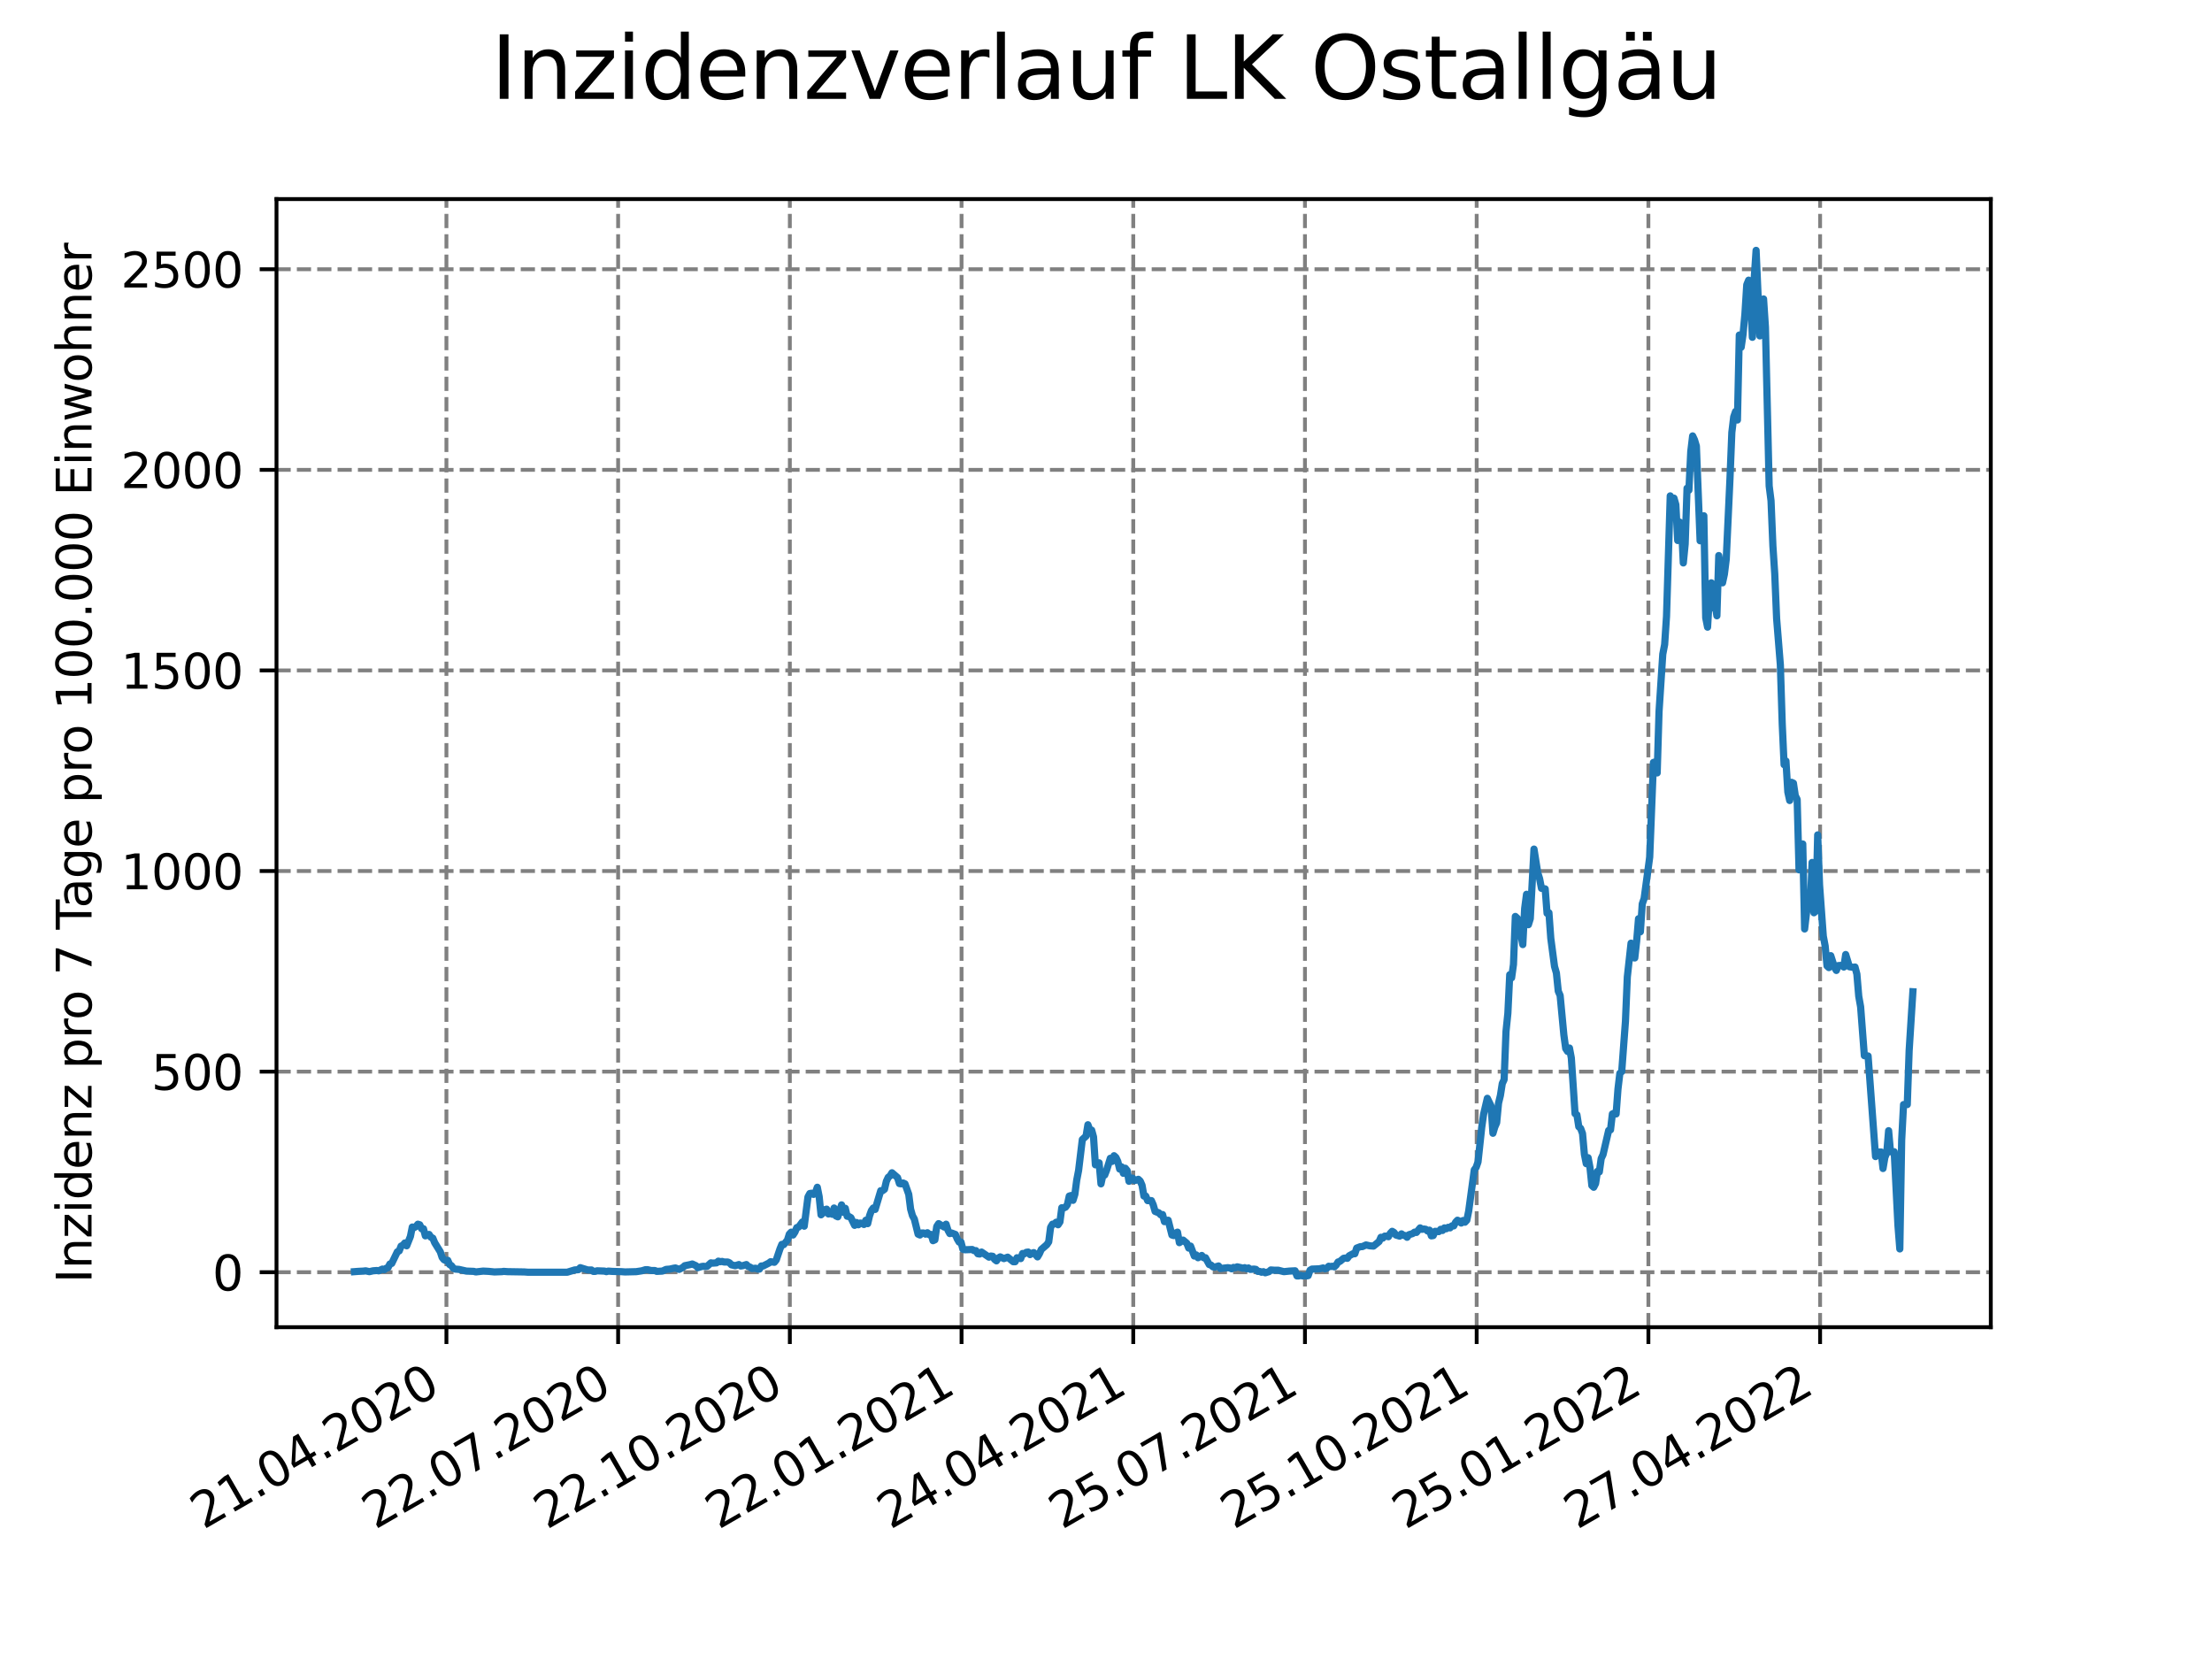 <?xml version="1.0" encoding="utf-8" standalone="no"?>
<!DOCTYPE svg PUBLIC "-//W3C//DTD SVG 1.1//EN"
  "http://www.w3.org/Graphics/SVG/1.1/DTD/svg11.dtd">
<svg xmlns:xlink="http://www.w3.org/1999/xlink" width="460.8pt" height="345.6pt" viewBox="0 0 460.8 345.6" xmlns="http://www.w3.org/2000/svg" version="1.1">
 <defs>
  <style type="text/css">*{stroke-linejoin: round; stroke-linecap: butt}</style>
 </defs>
 <g id="figure_1">
  <g id="patch_1">
   <path d="M 0 345.6 
L 460.8 345.6 
L 460.8 0 
L 0 0 
z
" style="fill: #ffffff"/>
  </g>
  <g id="axes_1">
   <g id="patch_2">
    <path d="M 57.6 276.48 
L 414.72 276.48 
L 414.72 41.472 
L 57.6 41.472 
z
" style="fill: #ffffff"/>
   </g>
   <g id="matplotlib.axis_1">
    <g id="xtick_1">
     <g id="line2d_1">
      <path d="M 92.998 276.48 
L 92.998 41.472 
" clip-path="url(#p1e4c46d035)" style="fill: none; stroke-dasharray: 2.96,1.28; stroke-dashoffset: 0; stroke: #808080; stroke-width: 0.8"/>
     </g>
     <g id="line2d_2">
      <defs>
       <path id="m9dc6161dfb" d="M 0 0 
L 0 3.5 
" style="stroke: #000000; stroke-width: 0.8"/>
      </defs>
      <g>
       <use xlink:href="#m9dc6161dfb" x="92.998" y="276.48" style="stroke: #000000; stroke-width: 0.8"/>
      </g>
     </g>
     <g id="text_1">
      <!-- 21.04.2020 -->
      <g transform="translate(42.373 318.689)rotate(-30)scale(0.1 -0.1)">
       <defs>
        <path id="DejaVuSans-32" d="M 1228 531 
L 3431 531 
L 3431 0 
L 469 0 
L 469 531 
Q 828 903 1448 1529 
Q 2069 2156 2228 2338 
Q 2531 2678 2651 2914 
Q 2772 3150 2772 3378 
Q 2772 3750 2511 3984 
Q 2250 4219 1831 4219 
Q 1534 4219 1204 4116 
Q 875 4013 500 3803 
L 500 4441 
Q 881 4594 1212 4672 
Q 1544 4750 1819 4750 
Q 2544 4750 2975 4387 
Q 3406 4025 3406 3419 
Q 3406 3131 3298 2873 
Q 3191 2616 2906 2266 
Q 2828 2175 2409 1742 
Q 1991 1309 1228 531 
z
" transform="scale(0.016)"/>
        <path id="DejaVuSans-31" d="M 794 531 
L 1825 531 
L 1825 4091 
L 703 3866 
L 703 4441 
L 1819 4666 
L 2450 4666 
L 2450 531 
L 3481 531 
L 3481 0 
L 794 0 
L 794 531 
z
" transform="scale(0.016)"/>
        <path id="DejaVuSans-2e" d="M 684 794 
L 1344 794 
L 1344 0 
L 684 0 
L 684 794 
z
" transform="scale(0.016)"/>
        <path id="DejaVuSans-30" d="M 2034 4250 
Q 1547 4250 1301 3770 
Q 1056 3291 1056 2328 
Q 1056 1369 1301 889 
Q 1547 409 2034 409 
Q 2525 409 2770 889 
Q 3016 1369 3016 2328 
Q 3016 3291 2770 3770 
Q 2525 4250 2034 4250 
z
M 2034 4750 
Q 2819 4750 3233 4129 
Q 3647 3509 3647 2328 
Q 3647 1150 3233 529 
Q 2819 -91 2034 -91 
Q 1250 -91 836 529 
Q 422 1150 422 2328 
Q 422 3509 836 4129 
Q 1250 4750 2034 4750 
z
" transform="scale(0.016)"/>
        <path id="DejaVuSans-34" d="M 2419 4116 
L 825 1625 
L 2419 1625 
L 2419 4116 
z
M 2253 4666 
L 3047 4666 
L 3047 1625 
L 3713 1625 
L 3713 1100 
L 3047 1100 
L 3047 0 
L 2419 0 
L 2419 1100 
L 313 1100 
L 313 1709 
L 2253 4666 
z
" transform="scale(0.016)"/>
       </defs>
       <use xlink:href="#DejaVuSans-32"/>
       <use xlink:href="#DejaVuSans-31" x="63.623"/>
       <use xlink:href="#DejaVuSans-2e" x="127.246"/>
       <use xlink:href="#DejaVuSans-30" x="159.033"/>
       <use xlink:href="#DejaVuSans-34" x="222.656"/>
       <use xlink:href="#DejaVuSans-2e" x="286.279"/>
       <use xlink:href="#DejaVuSans-32" x="318.066"/>
       <use xlink:href="#DejaVuSans-30" x="381.689"/>
       <use xlink:href="#DejaVuSans-32" x="445.312"/>
       <use xlink:href="#DejaVuSans-30" x="508.936"/>
      </g>
     </g>
    </g>
    <g id="xtick_2">
     <g id="line2d_3">
      <path d="M 128.768 276.48 
L 128.768 41.472 
" clip-path="url(#p1e4c46d035)" style="fill: none; stroke-dasharray: 2.96,1.28; stroke-dashoffset: 0; stroke: #808080; stroke-width: 0.8"/>
     </g>
     <g id="line2d_4">
      <g>
       <use xlink:href="#m9dc6161dfb" x="128.768" y="276.48" style="stroke: #000000; stroke-width: 0.8"/>
      </g>
     </g>
     <g id="text_2">
      <!-- 22.07.2020 -->
      <g transform="translate(78.143 318.689)rotate(-30)scale(0.1 -0.1)">
       <defs>
        <path id="DejaVuSans-37" d="M 525 4666 
L 3525 4666 
L 3525 4397 
L 1831 0 
L 1172 0 
L 2766 4134 
L 525 4134 
L 525 4666 
z
" transform="scale(0.016)"/>
       </defs>
       <use xlink:href="#DejaVuSans-32"/>
       <use xlink:href="#DejaVuSans-32" x="63.623"/>
       <use xlink:href="#DejaVuSans-2e" x="127.246"/>
       <use xlink:href="#DejaVuSans-30" x="159.033"/>
       <use xlink:href="#DejaVuSans-37" x="222.656"/>
       <use xlink:href="#DejaVuSans-2e" x="286.279"/>
       <use xlink:href="#DejaVuSans-32" x="318.066"/>
       <use xlink:href="#DejaVuSans-30" x="381.689"/>
       <use xlink:href="#DejaVuSans-32" x="445.312"/>
       <use xlink:href="#DejaVuSans-30" x="508.936"/>
      </g>
     </g>
    </g>
    <g id="xtick_3">
     <g id="line2d_5">
      <path d="M 164.538 276.48 
L 164.538 41.472 
" clip-path="url(#p1e4c46d035)" style="fill: none; stroke-dasharray: 2.96,1.28; stroke-dashoffset: 0; stroke: #808080; stroke-width: 0.8"/>
     </g>
     <g id="line2d_6">
      <g>
       <use xlink:href="#m9dc6161dfb" x="164.538" y="276.48" style="stroke: #000000; stroke-width: 0.8"/>
      </g>
     </g>
     <g id="text_3">
      <!-- 22.10.2020 -->
      <g transform="translate(113.913 318.689)rotate(-30)scale(0.1 -0.1)">
       <use xlink:href="#DejaVuSans-32"/>
       <use xlink:href="#DejaVuSans-32" x="63.623"/>
       <use xlink:href="#DejaVuSans-2e" x="127.246"/>
       <use xlink:href="#DejaVuSans-31" x="159.033"/>
       <use xlink:href="#DejaVuSans-30" x="222.656"/>
       <use xlink:href="#DejaVuSans-2e" x="286.279"/>
       <use xlink:href="#DejaVuSans-32" x="318.066"/>
       <use xlink:href="#DejaVuSans-30" x="381.689"/>
       <use xlink:href="#DejaVuSans-32" x="445.312"/>
       <use xlink:href="#DejaVuSans-30" x="508.936"/>
      </g>
     </g>
    </g>
    <g id="xtick_4">
     <g id="line2d_7">
      <path d="M 200.309 276.48 
L 200.309 41.472 
" clip-path="url(#p1e4c46d035)" style="fill: none; stroke-dasharray: 2.96,1.28; stroke-dashoffset: 0; stroke: #808080; stroke-width: 0.8"/>
     </g>
     <g id="line2d_8">
      <g>
       <use xlink:href="#m9dc6161dfb" x="200.309" y="276.48" style="stroke: #000000; stroke-width: 0.8"/>
      </g>
     </g>
     <g id="text_4">
      <!-- 22.01.2021 -->
      <g transform="translate(149.683 318.689)rotate(-30)scale(0.1 -0.1)">
       <use xlink:href="#DejaVuSans-32"/>
       <use xlink:href="#DejaVuSans-32" x="63.623"/>
       <use xlink:href="#DejaVuSans-2e" x="127.246"/>
       <use xlink:href="#DejaVuSans-30" x="159.033"/>
       <use xlink:href="#DejaVuSans-31" x="222.656"/>
       <use xlink:href="#DejaVuSans-2e" x="286.279"/>
       <use xlink:href="#DejaVuSans-32" x="318.066"/>
       <use xlink:href="#DejaVuSans-30" x="381.689"/>
       <use xlink:href="#DejaVuSans-32" x="445.312"/>
       <use xlink:href="#DejaVuSans-31" x="508.936"/>
      </g>
     </g>
    </g>
    <g id="xtick_5">
     <g id="line2d_9">
      <path d="M 236.079 276.48 
L 236.079 41.472 
" clip-path="url(#p1e4c46d035)" style="fill: none; stroke-dasharray: 2.96,1.28; stroke-dashoffset: 0; stroke: #808080; stroke-width: 0.8"/>
     </g>
     <g id="line2d_10">
      <g>
       <use xlink:href="#m9dc6161dfb" x="236.079" y="276.48" style="stroke: #000000; stroke-width: 0.8"/>
      </g>
     </g>
     <g id="text_5">
      <!-- 24.04.2021 -->
      <g transform="translate(185.454 318.689)rotate(-30)scale(0.1 -0.1)">
       <use xlink:href="#DejaVuSans-32"/>
       <use xlink:href="#DejaVuSans-34" x="63.623"/>
       <use xlink:href="#DejaVuSans-2e" x="127.246"/>
       <use xlink:href="#DejaVuSans-30" x="159.033"/>
       <use xlink:href="#DejaVuSans-34" x="222.656"/>
       <use xlink:href="#DejaVuSans-2e" x="286.279"/>
       <use xlink:href="#DejaVuSans-32" x="318.066"/>
       <use xlink:href="#DejaVuSans-30" x="381.689"/>
       <use xlink:href="#DejaVuSans-32" x="445.312"/>
       <use xlink:href="#DejaVuSans-31" x="508.936"/>
      </g>
     </g>
    </g>
    <g id="xtick_6">
     <g id="line2d_11">
      <path d="M 271.849 276.48 
L 271.849 41.472 
" clip-path="url(#p1e4c46d035)" style="fill: none; stroke-dasharray: 2.96,1.28; stroke-dashoffset: 0; stroke: #808080; stroke-width: 0.8"/>
     </g>
     <g id="line2d_12">
      <g>
       <use xlink:href="#m9dc6161dfb" x="271.849" y="276.48" style="stroke: #000000; stroke-width: 0.8"/>
      </g>
     </g>
     <g id="text_6">
      <!-- 25.07.2021 -->
      <g transform="translate(221.224 318.689)rotate(-30)scale(0.1 -0.1)">
       <defs>
        <path id="DejaVuSans-35" d="M 691 4666 
L 3169 4666 
L 3169 4134 
L 1269 4134 
L 1269 2991 
Q 1406 3038 1543 3061 
Q 1681 3084 1819 3084 
Q 2600 3084 3056 2656 
Q 3513 2228 3513 1497 
Q 3513 744 3044 326 
Q 2575 -91 1722 -91 
Q 1428 -91 1123 -41 
Q 819 9 494 109 
L 494 744 
Q 775 591 1075 516 
Q 1375 441 1709 441 
Q 2250 441 2565 725 
Q 2881 1009 2881 1497 
Q 2881 1984 2565 2268 
Q 2250 2553 1709 2553 
Q 1456 2553 1204 2497 
Q 953 2441 691 2322 
L 691 4666 
z
" transform="scale(0.016)"/>
       </defs>
       <use xlink:href="#DejaVuSans-32"/>
       <use xlink:href="#DejaVuSans-35" x="63.623"/>
       <use xlink:href="#DejaVuSans-2e" x="127.246"/>
       <use xlink:href="#DejaVuSans-30" x="159.033"/>
       <use xlink:href="#DejaVuSans-37" x="222.656"/>
       <use xlink:href="#DejaVuSans-2e" x="286.279"/>
       <use xlink:href="#DejaVuSans-32" x="318.066"/>
       <use xlink:href="#DejaVuSans-30" x="381.689"/>
       <use xlink:href="#DejaVuSans-32" x="445.312"/>
       <use xlink:href="#DejaVuSans-31" x="508.936"/>
      </g>
     </g>
    </g>
    <g id="xtick_7">
     <g id="line2d_13">
      <path d="M 307.62 276.48 
L 307.62 41.472 
" clip-path="url(#p1e4c46d035)" style="fill: none; stroke-dasharray: 2.96,1.28; stroke-dashoffset: 0; stroke: #808080; stroke-width: 0.8"/>
     </g>
     <g id="line2d_14">
      <g>
       <use xlink:href="#m9dc6161dfb" x="307.62" y="276.48" style="stroke: #000000; stroke-width: 0.8"/>
      </g>
     </g>
     <g id="text_7">
      <!-- 25.10.2021 -->
      <g transform="translate(256.994 318.689)rotate(-30)scale(0.1 -0.1)">
       <use xlink:href="#DejaVuSans-32"/>
       <use xlink:href="#DejaVuSans-35" x="63.623"/>
       <use xlink:href="#DejaVuSans-2e" x="127.246"/>
       <use xlink:href="#DejaVuSans-31" x="159.033"/>
       <use xlink:href="#DejaVuSans-30" x="222.656"/>
       <use xlink:href="#DejaVuSans-2e" x="286.279"/>
       <use xlink:href="#DejaVuSans-32" x="318.066"/>
       <use xlink:href="#DejaVuSans-30" x="381.689"/>
       <use xlink:href="#DejaVuSans-32" x="445.312"/>
       <use xlink:href="#DejaVuSans-31" x="508.936"/>
      </g>
     </g>
    </g>
    <g id="xtick_8">
     <g id="line2d_15">
      <path d="M 343.39 276.48 
L 343.39 41.472 
" clip-path="url(#p1e4c46d035)" style="fill: none; stroke-dasharray: 2.96,1.28; stroke-dashoffset: 0; stroke: #808080; stroke-width: 0.8"/>
     </g>
     <g id="line2d_16">
      <g>
       <use xlink:href="#m9dc6161dfb" x="343.39" y="276.48" style="stroke: #000000; stroke-width: 0.8"/>
      </g>
     </g>
     <g id="text_8">
      <!-- 25.01.2022 -->
      <g transform="translate(292.765 318.689)rotate(-30)scale(0.1 -0.1)">
       <use xlink:href="#DejaVuSans-32"/>
       <use xlink:href="#DejaVuSans-35" x="63.623"/>
       <use xlink:href="#DejaVuSans-2e" x="127.246"/>
       <use xlink:href="#DejaVuSans-30" x="159.033"/>
       <use xlink:href="#DejaVuSans-31" x="222.656"/>
       <use xlink:href="#DejaVuSans-2e" x="286.279"/>
       <use xlink:href="#DejaVuSans-32" x="318.066"/>
       <use xlink:href="#DejaVuSans-30" x="381.689"/>
       <use xlink:href="#DejaVuSans-32" x="445.312"/>
       <use xlink:href="#DejaVuSans-32" x="508.936"/>
      </g>
     </g>
    </g>
    <g id="xtick_9">
     <g id="line2d_17">
      <path d="M 379.16 276.48 
L 379.16 41.472 
" clip-path="url(#p1e4c46d035)" style="fill: none; stroke-dasharray: 2.96,1.28; stroke-dashoffset: 0; stroke: #808080; stroke-width: 0.8"/>
     </g>
     <g id="line2d_18">
      <g>
       <use xlink:href="#m9dc6161dfb" x="379.16" y="276.48" style="stroke: #000000; stroke-width: 0.8"/>
      </g>
     </g>
     <g id="text_9">
      <!-- 27.04.2022 -->
      <g transform="translate(328.535 318.689)rotate(-30)scale(0.1 -0.1)">
       <use xlink:href="#DejaVuSans-32"/>
       <use xlink:href="#DejaVuSans-37" x="63.623"/>
       <use xlink:href="#DejaVuSans-2e" x="127.246"/>
       <use xlink:href="#DejaVuSans-30" x="159.033"/>
       <use xlink:href="#DejaVuSans-34" x="222.656"/>
       <use xlink:href="#DejaVuSans-2e" x="286.279"/>
       <use xlink:href="#DejaVuSans-32" x="318.066"/>
       <use xlink:href="#DejaVuSans-30" x="381.689"/>
       <use xlink:href="#DejaVuSans-32" x="445.312"/>
       <use xlink:href="#DejaVuSans-32" x="508.936"/>
      </g>
     </g>
    </g>
   </g>
   <g id="matplotlib.axis_2">
    <g id="ytick_1">
     <g id="line2d_19">
      <path d="M 57.6 265.028 
L 414.72 265.028 
" clip-path="url(#p1e4c46d035)" style="fill: none; stroke-dasharray: 2.96,1.28; stroke-dashoffset: 0; stroke: #808080; stroke-width: 0.8"/>
     </g>
     <g id="line2d_20">
      <defs>
       <path id="mcbee93ecf7" d="M 0 0 
L -3.5 0 
" style="stroke: #000000; stroke-width: 0.8"/>
      </defs>
      <g>
       <use xlink:href="#mcbee93ecf7" x="57.6" y="265.028" style="stroke: #000000; stroke-width: 0.8"/>
      </g>
     </g>
     <g id="text_10">
      <!-- 0 -->
      <g transform="translate(44.237 268.827)scale(0.1 -0.1)">
       <use xlink:href="#DejaVuSans-30"/>
      </g>
     </g>
    </g>
    <g id="ytick_2">
     <g id="line2d_21">
      <path d="M 57.6 223.24 
L 414.72 223.24 
" clip-path="url(#p1e4c46d035)" style="fill: none; stroke-dasharray: 2.96,1.28; stroke-dashoffset: 0; stroke: #808080; stroke-width: 0.8"/>
     </g>
     <g id="line2d_22">
      <g>
       <use xlink:href="#mcbee93ecf7" x="57.6" y="223.24" style="stroke: #000000; stroke-width: 0.8"/>
      </g>
     </g>
     <g id="text_11">
      <!-- 500 -->
      <g transform="translate(31.512 227.039)scale(0.1 -0.1)">
       <use xlink:href="#DejaVuSans-35"/>
       <use xlink:href="#DejaVuSans-30" x="63.623"/>
       <use xlink:href="#DejaVuSans-30" x="127.246"/>
      </g>
     </g>
    </g>
    <g id="ytick_3">
     <g id="line2d_23">
      <path d="M 57.6 181.452 
L 414.72 181.452 
" clip-path="url(#p1e4c46d035)" style="fill: none; stroke-dasharray: 2.96,1.28; stroke-dashoffset: 0; stroke: #808080; stroke-width: 0.8"/>
     </g>
     <g id="line2d_24">
      <g>
       <use xlink:href="#mcbee93ecf7" x="57.6" y="181.452" style="stroke: #000000; stroke-width: 0.8"/>
      </g>
     </g>
     <g id="text_12">
      <!-- 1000 -->
      <g transform="translate(25.15 185.251)scale(0.1 -0.1)">
       <use xlink:href="#DejaVuSans-31"/>
       <use xlink:href="#DejaVuSans-30" x="63.623"/>
       <use xlink:href="#DejaVuSans-30" x="127.246"/>
       <use xlink:href="#DejaVuSans-30" x="190.869"/>
      </g>
     </g>
    </g>
    <g id="ytick_4">
     <g id="line2d_25">
      <path d="M 57.6 139.664 
L 414.72 139.664 
" clip-path="url(#p1e4c46d035)" style="fill: none; stroke-dasharray: 2.96,1.28; stroke-dashoffset: 0; stroke: #808080; stroke-width: 0.8"/>
     </g>
     <g id="line2d_26">
      <g>
       <use xlink:href="#mcbee93ecf7" x="57.6" y="139.664" style="stroke: #000000; stroke-width: 0.8"/>
      </g>
     </g>
     <g id="text_13">
      <!-- 1500 -->
      <g transform="translate(25.15 143.463)scale(0.1 -0.1)">
       <use xlink:href="#DejaVuSans-31"/>
       <use xlink:href="#DejaVuSans-35" x="63.623"/>
       <use xlink:href="#DejaVuSans-30" x="127.246"/>
       <use xlink:href="#DejaVuSans-30" x="190.869"/>
      </g>
     </g>
    </g>
    <g id="ytick_5">
     <g id="line2d_27">
      <path d="M 57.6 97.876 
L 414.72 97.876 
" clip-path="url(#p1e4c46d035)" style="fill: none; stroke-dasharray: 2.96,1.28; stroke-dashoffset: 0; stroke: #808080; stroke-width: 0.8"/>
     </g>
     <g id="line2d_28">
      <g>
       <use xlink:href="#mcbee93ecf7" x="57.6" y="97.876" style="stroke: #000000; stroke-width: 0.8"/>
      </g>
     </g>
     <g id="text_14">
      <!-- 2000 -->
      <g transform="translate(25.15 101.675)scale(0.1 -0.1)">
       <use xlink:href="#DejaVuSans-32"/>
       <use xlink:href="#DejaVuSans-30" x="63.623"/>
       <use xlink:href="#DejaVuSans-30" x="127.246"/>
       <use xlink:href="#DejaVuSans-30" x="190.869"/>
      </g>
     </g>
    </g>
    <g id="ytick_6">
     <g id="line2d_29">
      <path d="M 57.6 56.088 
L 414.72 56.088 
" clip-path="url(#p1e4c46d035)" style="fill: none; stroke-dasharray: 2.96,1.28; stroke-dashoffset: 0; stroke: #808080; stroke-width: 0.8"/>
     </g>
     <g id="line2d_30">
      <g>
       <use xlink:href="#mcbee93ecf7" x="57.6" y="56.088" style="stroke: #000000; stroke-width: 0.8"/>
      </g>
     </g>
     <g id="text_15">
      <!-- 2500 -->
      <g transform="translate(25.15 59.887)scale(0.1 -0.1)">
       <use xlink:href="#DejaVuSans-32"/>
       <use xlink:href="#DejaVuSans-35" x="63.623"/>
       <use xlink:href="#DejaVuSans-30" x="127.246"/>
       <use xlink:href="#DejaVuSans-30" x="190.869"/>
      </g>
     </g>
    </g>
    <g id="text_16">
     <!-- Inzidenz pro 7 Tage pro 100.000 Einwohner -->
     <g transform="translate(19.07 267.301)rotate(-90)scale(0.1 -0.1)">
      <defs>
       <path id="DejaVuSans-49" d="M 628 4666 
L 1259 4666 
L 1259 0 
L 628 0 
L 628 4666 
z
" transform="scale(0.016)"/>
       <path id="DejaVuSans-6e" d="M 3513 2113 
L 3513 0 
L 2938 0 
L 2938 2094 
Q 2938 2591 2744 2837 
Q 2550 3084 2163 3084 
Q 1697 3084 1428 2787 
Q 1159 2491 1159 1978 
L 1159 0 
L 581 0 
L 581 3500 
L 1159 3500 
L 1159 2956 
Q 1366 3272 1645 3428 
Q 1925 3584 2291 3584 
Q 2894 3584 3203 3211 
Q 3513 2838 3513 2113 
z
" transform="scale(0.016)"/>
       <path id="DejaVuSans-7a" d="M 353 3500 
L 3084 3500 
L 3084 2975 
L 922 459 
L 3084 459 
L 3084 0 
L 275 0 
L 275 525 
L 2438 3041 
L 353 3041 
L 353 3500 
z
" transform="scale(0.016)"/>
       <path id="DejaVuSans-69" d="M 603 3500 
L 1178 3500 
L 1178 0 
L 603 0 
L 603 3500 
z
M 603 4863 
L 1178 4863 
L 1178 4134 
L 603 4134 
L 603 4863 
z
" transform="scale(0.016)"/>
       <path id="DejaVuSans-64" d="M 2906 2969 
L 2906 4863 
L 3481 4863 
L 3481 0 
L 2906 0 
L 2906 525 
Q 2725 213 2448 61 
Q 2172 -91 1784 -91 
Q 1150 -91 751 415 
Q 353 922 353 1747 
Q 353 2572 751 3078 
Q 1150 3584 1784 3584 
Q 2172 3584 2448 3432 
Q 2725 3281 2906 2969 
z
M 947 1747 
Q 947 1113 1208 752 
Q 1469 391 1925 391 
Q 2381 391 2643 752 
Q 2906 1113 2906 1747 
Q 2906 2381 2643 2742 
Q 2381 3103 1925 3103 
Q 1469 3103 1208 2742 
Q 947 2381 947 1747 
z
" transform="scale(0.016)"/>
       <path id="DejaVuSans-65" d="M 3597 1894 
L 3597 1613 
L 953 1613 
Q 991 1019 1311 708 
Q 1631 397 2203 397 
Q 2534 397 2845 478 
Q 3156 559 3463 722 
L 3463 178 
Q 3153 47 2828 -22 
Q 2503 -91 2169 -91 
Q 1331 -91 842 396 
Q 353 884 353 1716 
Q 353 2575 817 3079 
Q 1281 3584 2069 3584 
Q 2775 3584 3186 3129 
Q 3597 2675 3597 1894 
z
M 3022 2063 
Q 3016 2534 2758 2815 
Q 2500 3097 2075 3097 
Q 1594 3097 1305 2825 
Q 1016 2553 972 2059 
L 3022 2063 
z
" transform="scale(0.016)"/>
       <path id="DejaVuSans-20" transform="scale(0.016)"/>
       <path id="DejaVuSans-70" d="M 1159 525 
L 1159 -1331 
L 581 -1331 
L 581 3500 
L 1159 3500 
L 1159 2969 
Q 1341 3281 1617 3432 
Q 1894 3584 2278 3584 
Q 2916 3584 3314 3078 
Q 3713 2572 3713 1747 
Q 3713 922 3314 415 
Q 2916 -91 2278 -91 
Q 1894 -91 1617 61 
Q 1341 213 1159 525 
z
M 3116 1747 
Q 3116 2381 2855 2742 
Q 2594 3103 2138 3103 
Q 1681 3103 1420 2742 
Q 1159 2381 1159 1747 
Q 1159 1113 1420 752 
Q 1681 391 2138 391 
Q 2594 391 2855 752 
Q 3116 1113 3116 1747 
z
" transform="scale(0.016)"/>
       <path id="DejaVuSans-72" d="M 2631 2963 
Q 2534 3019 2420 3045 
Q 2306 3072 2169 3072 
Q 1681 3072 1420 2755 
Q 1159 2438 1159 1844 
L 1159 0 
L 581 0 
L 581 3500 
L 1159 3500 
L 1159 2956 
Q 1341 3275 1631 3429 
Q 1922 3584 2338 3584 
Q 2397 3584 2469 3576 
Q 2541 3569 2628 3553 
L 2631 2963 
z
" transform="scale(0.016)"/>
       <path id="DejaVuSans-6f" d="M 1959 3097 
Q 1497 3097 1228 2736 
Q 959 2375 959 1747 
Q 959 1119 1226 758 
Q 1494 397 1959 397 
Q 2419 397 2687 759 
Q 2956 1122 2956 1747 
Q 2956 2369 2687 2733 
Q 2419 3097 1959 3097 
z
M 1959 3584 
Q 2709 3584 3137 3096 
Q 3566 2609 3566 1747 
Q 3566 888 3137 398 
Q 2709 -91 1959 -91 
Q 1206 -91 779 398 
Q 353 888 353 1747 
Q 353 2609 779 3096 
Q 1206 3584 1959 3584 
z
" transform="scale(0.016)"/>
       <path id="DejaVuSans-54" d="M -19 4666 
L 3928 4666 
L 3928 4134 
L 2272 4134 
L 2272 0 
L 1638 0 
L 1638 4134 
L -19 4134 
L -19 4666 
z
" transform="scale(0.016)"/>
       <path id="DejaVuSans-61" d="M 2194 1759 
Q 1497 1759 1228 1600 
Q 959 1441 959 1056 
Q 959 750 1161 570 
Q 1363 391 1709 391 
Q 2188 391 2477 730 
Q 2766 1069 2766 1631 
L 2766 1759 
L 2194 1759 
z
M 3341 1997 
L 3341 0 
L 2766 0 
L 2766 531 
Q 2569 213 2275 61 
Q 1981 -91 1556 -91 
Q 1019 -91 701 211 
Q 384 513 384 1019 
Q 384 1609 779 1909 
Q 1175 2209 1959 2209 
L 2766 2209 
L 2766 2266 
Q 2766 2663 2505 2880 
Q 2244 3097 1772 3097 
Q 1472 3097 1187 3025 
Q 903 2953 641 2809 
L 641 3341 
Q 956 3463 1253 3523 
Q 1550 3584 1831 3584 
Q 2591 3584 2966 3190 
Q 3341 2797 3341 1997 
z
" transform="scale(0.016)"/>
       <path id="DejaVuSans-67" d="M 2906 1791 
Q 2906 2416 2648 2759 
Q 2391 3103 1925 3103 
Q 1463 3103 1205 2759 
Q 947 2416 947 1791 
Q 947 1169 1205 825 
Q 1463 481 1925 481 
Q 2391 481 2648 825 
Q 2906 1169 2906 1791 
z
M 3481 434 
Q 3481 -459 3084 -895 
Q 2688 -1331 1869 -1331 
Q 1566 -1331 1297 -1286 
Q 1028 -1241 775 -1147 
L 775 -588 
Q 1028 -725 1275 -790 
Q 1522 -856 1778 -856 
Q 2344 -856 2625 -561 
Q 2906 -266 2906 331 
L 2906 616 
Q 2728 306 2450 153 
Q 2172 0 1784 0 
Q 1141 0 747 490 
Q 353 981 353 1791 
Q 353 2603 747 3093 
Q 1141 3584 1784 3584 
Q 2172 3584 2450 3431 
Q 2728 3278 2906 2969 
L 2906 3500 
L 3481 3500 
L 3481 434 
z
" transform="scale(0.016)"/>
       <path id="DejaVuSans-45" d="M 628 4666 
L 3578 4666 
L 3578 4134 
L 1259 4134 
L 1259 2753 
L 3481 2753 
L 3481 2222 
L 1259 2222 
L 1259 531 
L 3634 531 
L 3634 0 
L 628 0 
L 628 4666 
z
" transform="scale(0.016)"/>
       <path id="DejaVuSans-77" d="M 269 3500 
L 844 3500 
L 1563 769 
L 2278 3500 
L 2956 3500 
L 3675 769 
L 4391 3500 
L 4966 3500 
L 4050 0 
L 3372 0 
L 2619 2869 
L 1863 0 
L 1184 0 
L 269 3500 
z
" transform="scale(0.016)"/>
       <path id="DejaVuSans-68" d="M 3513 2113 
L 3513 0 
L 2938 0 
L 2938 2094 
Q 2938 2591 2744 2837 
Q 2550 3084 2163 3084 
Q 1697 3084 1428 2787 
Q 1159 2491 1159 1978 
L 1159 0 
L 581 0 
L 581 4863 
L 1159 4863 
L 1159 2956 
Q 1366 3272 1645 3428 
Q 1925 3584 2291 3584 
Q 2894 3584 3203 3211 
Q 3513 2838 3513 2113 
z
" transform="scale(0.016)"/>
      </defs>
      <use xlink:href="#DejaVuSans-49"/>
      <use xlink:href="#DejaVuSans-6e" x="29.492"/>
      <use xlink:href="#DejaVuSans-7a" x="92.871"/>
      <use xlink:href="#DejaVuSans-69" x="145.361"/>
      <use xlink:href="#DejaVuSans-64" x="173.145"/>
      <use xlink:href="#DejaVuSans-65" x="236.621"/>
      <use xlink:href="#DejaVuSans-6e" x="298.145"/>
      <use xlink:href="#DejaVuSans-7a" x="361.523"/>
      <use xlink:href="#DejaVuSans-20" x="414.014"/>
      <use xlink:href="#DejaVuSans-70" x="445.801"/>
      <use xlink:href="#DejaVuSans-72" x="509.277"/>
      <use xlink:href="#DejaVuSans-6f" x="548.141"/>
      <use xlink:href="#DejaVuSans-20" x="609.322"/>
      <use xlink:href="#DejaVuSans-37" x="641.109"/>
      <use xlink:href="#DejaVuSans-20" x="704.732"/>
      <use xlink:href="#DejaVuSans-54" x="736.52"/>
      <use xlink:href="#DejaVuSans-61" x="781.104"/>
      <use xlink:href="#DejaVuSans-67" x="842.383"/>
      <use xlink:href="#DejaVuSans-65" x="905.859"/>
      <use xlink:href="#DejaVuSans-20" x="967.383"/>
      <use xlink:href="#DejaVuSans-70" x="999.17"/>
      <use xlink:href="#DejaVuSans-72" x="1062.646"/>
      <use xlink:href="#DejaVuSans-6f" x="1101.51"/>
      <use xlink:href="#DejaVuSans-20" x="1162.691"/>
      <use xlink:href="#DejaVuSans-31" x="1194.479"/>
      <use xlink:href="#DejaVuSans-30" x="1258.102"/>
      <use xlink:href="#DejaVuSans-30" x="1321.725"/>
      <use xlink:href="#DejaVuSans-2e" x="1385.348"/>
      <use xlink:href="#DejaVuSans-30" x="1417.135"/>
      <use xlink:href="#DejaVuSans-30" x="1480.758"/>
      <use xlink:href="#DejaVuSans-30" x="1544.381"/>
      <use xlink:href="#DejaVuSans-20" x="1608.004"/>
      <use xlink:href="#DejaVuSans-45" x="1639.791"/>
      <use xlink:href="#DejaVuSans-69" x="1702.975"/>
      <use xlink:href="#DejaVuSans-6e" x="1730.758"/>
      <use xlink:href="#DejaVuSans-77" x="1794.137"/>
      <use xlink:href="#DejaVuSans-6f" x="1875.924"/>
      <use xlink:href="#DejaVuSans-68" x="1937.105"/>
      <use xlink:href="#DejaVuSans-6e" x="2000.484"/>
      <use xlink:href="#DejaVuSans-65" x="2063.863"/>
      <use xlink:href="#DejaVuSans-72" x="2125.387"/>
     </g>
    </g>
   </g>
   <g id="line2d_31">
    <path d="M 73.833 264.91 
L 74.61 264.851 
L 75.777 264.791 
L 76.166 264.732 
L 76.943 264.91 
L 77.721 264.732 
L 78.498 264.673 
L 78.887 264.732 
L 79.665 264.377 
L 80.054 264.495 
L 80.442 264.199 
L 80.831 264.081 
L 81.22 263.312 
L 81.609 263.193 
L 82.775 260.766 
L 83.164 260.588 
L 83.553 259.582 
L 83.942 259.404 
L 84.331 258.931 
L 84.719 259.523 
L 85.497 257.569 
L 85.886 255.616 
L 86.275 255.734 
L 86.663 255.497 
L 87.052 255.024 
L 87.441 255.142 
L 87.83 255.971 
L 88.219 255.971 
L 88.607 257.451 
L 89.385 257.155 
L 89.774 257.747 
L 90.163 257.925 
L 90.551 258.872 
L 91.718 260.766 
L 92.107 261.95 
L 92.496 262.424 
L 92.884 262.601 
L 93.273 262.542 
L 93.662 263.43 
L 94.051 263.667 
L 94.44 264.199 
L 94.828 264.377 
L 95.606 264.436 
L 96.384 264.614 
L 97.161 264.791 
L 98.716 264.851 
L 99.105 264.969 
L 100.66 264.791 
L 101.827 264.851 
L 102.993 264.969 
L 104.549 264.91 
L 104.937 264.851 
L 105.715 264.91 
L 109.214 264.969 
L 109.992 265.028 
L 118.157 265.028 
L 119.712 264.555 
L 120.49 264.495 
L 120.878 264.081 
L 122.434 264.555 
L 123.211 264.555 
L 123.6 264.851 
L 123.989 264.851 
L 124.378 264.732 
L 125.933 264.791 
L 126.322 264.91 
L 126.711 264.791 
L 127.488 264.851 
L 129.432 264.91 
L 130.21 264.969 
L 132.543 264.91 
L 133.709 264.732 
L 134.487 264.495 
L 134.876 264.495 
L 135.653 264.673 
L 136.431 264.673 
L 136.82 264.851 
L 137.986 264.791 
L 138.764 264.436 
L 139.541 264.377 
L 140.319 264.199 
L 140.708 264.14 
L 141.485 264.436 
L 142.263 264.022 
L 142.652 263.667 
L 143.818 263.43 
L 144.207 263.312 
L 144.985 263.667 
L 145.373 264.081 
L 146.151 263.844 
L 146.54 263.785 
L 146.929 263.844 
L 147.317 263.785 
L 148.095 263.075 
L 148.484 263.134 
L 149.261 263.075 
L 149.65 262.72 
L 150.039 262.838 
L 150.428 262.779 
L 150.817 262.897 
L 151.594 262.897 
L 151.983 263.075 
L 152.372 263.489 
L 153.15 263.667 
L 153.927 263.43 
L 154.316 263.726 
L 154.705 263.667 
L 155.482 263.43 
L 155.871 263.844 
L 156.26 263.963 
L 156.649 264.259 
L 157.426 264.199 
L 157.815 264.377 
L 158.204 264.377 
L 158.593 263.726 
L 158.982 263.726 
L 160.148 263.134 
L 160.537 262.838 
L 161.314 262.956 
L 161.703 262.483 
L 162.481 260.174 
L 162.87 259.227 
L 163.259 259.286 
L 164.036 258.339 
L 164.425 257.096 
L 164.814 256.681 
L 165.203 257.273 
L 165.591 256.681 
L 165.98 255.734 
L 166.369 255.616 
L 167.147 254.55 
L 167.535 255.438 
L 168.313 249.341 
L 168.702 248.631 
L 169.091 248.571 
L 169.479 248.808 
L 169.868 248.453 
L 170.257 247.328 
L 170.646 249.282 
L 171.035 253.07 
L 171.423 252.715 
L 171.812 252.005 
L 172.201 251.886 
L 172.59 252.893 
L 172.979 252.715 
L 173.368 252.952 
L 173.756 251.65 
L 174.145 253.307 
L 174.534 253.485 
L 175.312 250.998 
L 175.7 252.538 
L 176.089 251.709 
L 176.478 253.366 
L 176.867 253.426 
L 177.256 253.662 
L 178.033 255.261 
L 178.422 254.669 
L 178.811 255.142 
L 179.2 254.787 
L 179.588 254.846 
L 179.977 255.083 
L 180.366 254.195 
L 180.755 254.905 
L 181.144 253.248 
L 181.532 252.182 
L 181.921 251.65 
L 182.31 251.946 
L 183.477 248.039 
L 183.865 248.039 
L 184.254 247.743 
L 184.643 246.085 
L 185.032 245.256 
L 185.421 244.96 
L 185.809 244.309 
L 186.976 245.315 
L 187.365 246.559 
L 187.753 246.618 
L 188.142 246.44 
L 188.531 246.618 
L 189.309 248.808 
L 189.697 251.886 
L 190.086 253.248 
L 190.475 253.958 
L 191.253 257.096 
L 191.642 257.273 
L 192.03 256.859 
L 192.419 256.859 
L 192.808 257.096 
L 193.197 256.8 
L 193.586 257.214 
L 193.974 257.155 
L 194.363 258.457 
L 194.752 258.28 
L 195.141 255.497 
L 195.53 254.905 
L 196.696 255.616 
L 197.085 255.024 
L 197.474 256.267 
L 197.862 256.977 
L 198.251 256.859 
L 199.029 257.155 
L 199.418 258.102 
L 199.806 258.753 
L 200.195 258.753 
L 200.584 260.233 
L 200.973 260.352 
L 202.528 260.292 
L 202.917 260.529 
L 203.306 260.529 
L 203.695 261.18 
L 204.083 261.24 
L 204.472 260.825 
L 206.027 261.891 
L 206.416 261.654 
L 206.805 261.713 
L 207.194 262.364 
L 207.583 262.66 
L 207.971 262.068 
L 208.36 261.832 
L 209.138 262.187 
L 209.915 261.891 
L 211.082 262.838 
L 211.471 262.838 
L 211.86 262.009 
L 212.637 262.187 
L 213.026 261.121 
L 213.415 261.18 
L 213.804 260.884 
L 214.192 260.825 
L 214.581 261.358 
L 214.97 261.062 
L 215.359 260.944 
L 216.136 261.832 
L 216.525 261.18 
L 216.914 260.292 
L 218.08 259.286 
L 218.469 258.694 
L 218.858 255.675 
L 219.247 255.024 
L 219.636 254.965 
L 220.024 254.609 
L 220.413 255.142 
L 220.802 254.55 
L 221.191 251.59 
L 221.58 251.65 
L 221.969 251.472 
L 222.357 250.939 
L 222.746 249.163 
L 223.135 249.045 
L 223.524 250.051 
L 223.913 248.808 
L 224.301 245.848 
L 224.69 243.836 
L 225.468 237.383 
L 226.245 236.673 
L 226.634 234.305 
L 227.023 235.37 
L 227.412 235.43 
L 227.801 236.85 
L 228.189 242.652 
L 228.578 242.592 
L 228.967 242.237 
L 229.356 246.618 
L 229.745 244.842 
L 230.133 244.783 
L 230.522 243.776 
L 231.3 241.29 
L 231.689 241.941 
L 232.078 240.757 
L 232.466 241.112 
L 232.855 241.941 
L 233.244 243.54 
L 233.633 243.066 
L 234.022 244.428 
L 234.41 243.362 
L 234.799 243.836 
L 235.188 246.085 
L 235.577 245.434 
L 235.966 245.434 
L 236.354 245.907 
L 236.743 245.848 
L 237.132 245.671 
L 237.521 246.026 
L 237.91 246.914 
L 238.298 249.163 
L 238.687 249.163 
L 239.076 250.11 
L 239.854 250.11 
L 240.242 250.998 
L 240.631 252.36 
L 241.409 252.656 
L 241.798 253.07 
L 242.187 253.011 
L 242.575 254.491 
L 242.964 254.254 
L 243.353 254.195 
L 244.131 257.273 
L 244.519 257.392 
L 244.908 256.859 
L 245.297 256.681 
L 245.686 258.872 
L 246.463 258.339 
L 247.241 258.99 
L 247.63 259.996 
L 248.019 259.582 
L 248.796 261.654 
L 249.185 261.417 
L 249.574 262.009 
L 250.351 261.536 
L 250.74 262.009 
L 251.129 262.009 
L 251.907 263.43 
L 252.296 263.548 
L 252.684 263.903 
L 253.073 263.963 
L 253.851 263.726 
L 254.24 264.259 
L 255.795 264.081 
L 256.184 264.14 
L 256.572 264.318 
L 256.961 264.022 
L 257.35 264.081 
L 257.739 263.903 
L 258.516 264.081 
L 258.905 264.199 
L 259.294 264.081 
L 259.683 264.318 
L 260.072 264.14 
L 260.46 264.436 
L 261.238 264.377 
L 261.627 264.436 
L 262.016 264.851 
L 262.405 264.851 
L 262.793 265.028 
L 263.182 264.91 
L 263.571 265.147 
L 264.349 264.91 
L 264.737 264.555 
L 265.515 264.614 
L 266.293 264.614 
L 267.459 264.91 
L 268.625 264.791 
L 269.792 264.732 
L 270.181 265.798 
L 270.569 265.798 
L 270.958 265.679 
L 271.347 265.798 
L 271.736 265.739 
L 272.125 265.798 
L 272.514 265.739 
L 272.902 264.614 
L 273.291 264.377 
L 274.846 264.318 
L 275.624 264.14 
L 276.013 264.318 
L 276.402 264.199 
L 276.79 263.785 
L 277.179 263.844 
L 277.568 263.785 
L 277.957 263.903 
L 278.346 263.548 
L 278.734 262.897 
L 279.123 262.779 
L 279.901 262.128 
L 280.29 262.068 
L 280.678 262.128 
L 281.067 261.595 
L 281.845 261.18 
L 282.234 261.18 
L 282.623 259.996 
L 283.4 259.7 
L 283.789 259.7 
L 284.567 259.345 
L 285.344 259.523 
L 286.122 259.582 
L 287.288 258.635 
L 287.677 257.747 
L 288.066 257.925 
L 288.455 257.51 
L 288.843 257.51 
L 289.232 257.629 
L 289.621 256.918 
L 290.01 256.504 
L 290.399 256.741 
L 290.788 257.273 
L 291.565 257.51 
L 291.954 257.037 
L 292.343 257.333 
L 292.732 257.392 
L 293.12 257.747 
L 293.509 257.214 
L 294.287 256.977 
L 294.676 256.681 
L 295.064 256.741 
L 295.842 255.793 
L 296.231 256.089 
L 296.62 256.03 
L 297.008 256.089 
L 297.397 256.445 
L 297.786 256.267 
L 298.175 257.451 
L 298.564 257.392 
L 298.952 256.504 
L 299.73 256.563 
L 300.119 256.089 
L 300.508 256.326 
L 300.897 255.793 
L 301.285 255.971 
L 301.674 255.675 
L 302.063 255.793 
L 302.452 255.379 
L 302.841 255.379 
L 303.229 254.609 
L 303.618 254.195 
L 304.007 254.373 
L 304.396 254.787 
L 304.785 254.254 
L 305.173 254.609 
L 305.562 254.195 
L 305.951 252.301 
L 307.117 243.717 
L 307.506 243.184 
L 307.895 242.06 
L 308.673 234.838 
L 309.061 232.114 
L 309.839 228.799 
L 310.617 230.398 
L 311.006 236.081 
L 311.394 234.778 
L 311.783 233.89 
L 312.172 229.806 
L 312.561 228.207 
L 312.95 225.721 
L 313.338 224.892 
L 313.727 214.888 
L 314.116 211.099 
L 314.505 203.049 
L 314.894 203.7 
L 315.282 200.917 
L 315.671 190.913 
L 316.06 191.268 
L 316.449 194.702 
L 316.838 194.702 
L 317.226 196.774 
L 317.615 189.256 
L 318.004 186.296 
L 318.393 192.63 
L 318.782 191.387 
L 319.559 176.883 
L 320.337 181.797 
L 320.726 183.04 
L 321.115 185.052 
L 321.892 185.171 
L 322.281 190.262 
L 322.67 190.143 
L 323.059 195.471 
L 323.836 201.332 
L 324.225 202.693 
L 324.614 206.482 
L 325.003 207.37 
L 325.78 215.598 
L 326.169 218.44 
L 326.558 219.032 
L 326.947 218.321 
L 327.335 220.393 
L 328.113 231.996 
L 328.502 232.233 
L 328.891 234.719 
L 329.279 235.074 
L 329.668 236.14 
L 330.057 240.461 
L 330.446 242.415 
L 330.835 241.172 
L 331.224 243.244 
L 331.612 246.973 
L 332.001 247.328 
L 332.39 246.559 
L 332.779 244.013 
L 333.168 244.132 
L 333.556 241.349 
L 333.945 240.521 
L 335.112 235.489 
L 335.5 235.37 
L 335.889 232.055 
L 336.278 231.878 
L 336.667 232.055 
L 337.056 226.846 
L 337.444 223.59 
L 337.833 223.235 
L 338.611 212.757 
L 339 203.522 
L 339.777 196.478 
L 340.166 199.497 
L 340.555 199.556 
L 340.944 196.063 
L 341.333 191.387 
L 341.721 194.11 
L 342.11 188.308 
L 342.499 187.184 
L 343.665 178.541 
L 344.443 158.828 
L 344.832 158.71 
L 345.221 161.018 
L 345.609 148.232 
L 346.387 136.274 
L 346.776 134.261 
L 347.165 128.401 
L 347.942 103.301 
L 348.331 106.675 
L 348.72 103.774 
L 349.109 105.136 
L 349.497 112.595 
L 349.886 108.747 
L 350.275 109.398 
L 350.664 117.271 
L 351.053 113.305 
L 351.442 101.702 
L 351.83 102.117 
L 352.219 94.066 
L 352.608 90.81 
L 352.997 91.639 
L 353.386 92.941 
L 354.163 112.654 
L 354.552 109.457 
L 354.941 107.445 
L 355.33 128.696 
L 355.718 130.65 
L 356.107 124.079 
L 356.496 121.415 
L 356.885 126.625 
L 357.274 125.855 
L 357.662 128.282 
L 358.051 115.732 
L 358.44 118.159 
L 358.829 121.415 
L 359.218 119.639 
L 359.606 116.502 
L 360.384 99.749 
L 360.773 90.1 
L 361.162 86.844 
L 361.551 85.719 
L 361.939 87.495 
L 362.328 69.795 
L 362.717 72.341 
L 363.106 69.677 
L 363.495 65.474 
L 363.883 59.317 
L 364.272 58.37 
L 364.661 61.034 
L 365.05 70.269 
L 365.439 57.956 
L 365.827 52.154 
L 366.605 69.973 
L 366.994 65.059 
L 367.383 62.277 
L 367.771 68.137 
L 368.549 101.229 
L 368.938 104.307 
L 369.327 113.72 
L 369.715 119.58 
L 370.104 128.874 
L 370.882 138.523 
L 371.271 150.777 
L 371.66 159.302 
L 372.048 158.532 
L 372.437 164.985 
L 372.826 166.76 
L 373.215 162.972 
L 373.604 163.149 
L 373.992 165.754 
L 374.381 166.524 
L 374.77 181.205 
L 375.159 175.818 
L 375.548 175.818 
L 375.936 193.518 
L 376.325 190.203 
L 376.714 187.953 
L 377.103 189.315 
L 377.492 179.666 
L 377.88 190.143 
L 378.269 189.788 
L 378.658 173.923 
L 379.047 184.342 
L 379.824 194.998 
L 380.213 197.07 
L 380.602 201.213 
L 380.991 201.569 
L 381.38 199.082 
L 382.157 201.509 
L 382.546 202.161 
L 382.935 201.154 
L 383.713 201.095 
L 384.101 201.45 
L 384.49 198.845 
L 385.268 201.391 
L 386.045 201.509 
L 386.434 201.45 
L 386.823 202.93 
L 387.212 207.548 
L 387.601 209.738 
L 388.378 219.92 
L 389.156 219.979 
L 390.711 240.935 
L 391.1 239.988 
L 391.878 239.988 
L 392.266 243.421 
L 392.655 241.112 
L 393.044 240.165 
L 393.433 235.548 
L 393.822 239.929 
L 394.599 239.929 
L 395.377 255.261 
L 395.766 260.174 
L 396.154 237.501 
L 396.543 230.102 
L 397.321 230.102 
L 397.71 218.854 
L 398.487 206.6 
L 398.487 206.6 
" clip-path="url(#p1e4c46d035)" style="fill: none; stroke: #1f77b4; stroke-width: 1.5; stroke-linecap: square"/>
   </g>
   <g id="patch_3">
    <path d="M 57.6 276.48 
L 57.6 41.472 
" style="fill: none; stroke: #000000; stroke-width: 0.8; stroke-linejoin: miter; stroke-linecap: square"/>
   </g>
   <g id="patch_4">
    <path d="M 414.72 276.48 
L 414.72 41.472 
" style="fill: none; stroke: #000000; stroke-width: 0.8; stroke-linejoin: miter; stroke-linecap: square"/>
   </g>
   <g id="patch_5">
    <path d="M 57.6 276.48 
L 414.72 276.48 
" style="fill: none; stroke: #000000; stroke-width: 0.8; stroke-linejoin: miter; stroke-linecap: square"/>
   </g>
   <g id="patch_6">
    <path d="M 57.6 41.472 
L 414.72 41.472 
" style="fill: none; stroke: #000000; stroke-width: 0.8; stroke-linejoin: miter; stroke-linecap: square"/>
   </g>
  </g>
  <g id="text_17">
   <!-- Inzidenzverlauf LK Ostallgäu -->
   <g transform="translate(102.299 20.589)scale(0.18 -0.18)">
    <defs>
     <path id="DejaVuSans-76" d="M 191 3500 
L 800 3500 
L 1894 563 
L 2988 3500 
L 3597 3500 
L 2284 0 
L 1503 0 
L 191 3500 
z
" transform="scale(0.016)"/>
     <path id="DejaVuSans-6c" d="M 603 4863 
L 1178 4863 
L 1178 0 
L 603 0 
L 603 4863 
z
" transform="scale(0.016)"/>
     <path id="DejaVuSans-75" d="M 544 1381 
L 544 3500 
L 1119 3500 
L 1119 1403 
Q 1119 906 1312 657 
Q 1506 409 1894 409 
Q 2359 409 2629 706 
Q 2900 1003 2900 1516 
L 2900 3500 
L 3475 3500 
L 3475 0 
L 2900 0 
L 2900 538 
Q 2691 219 2414 64 
Q 2138 -91 1772 -91 
Q 1169 -91 856 284 
Q 544 659 544 1381 
z
M 1991 3584 
L 1991 3584 
z
" transform="scale(0.016)"/>
     <path id="DejaVuSans-66" d="M 2375 4863 
L 2375 4384 
L 1825 4384 
Q 1516 4384 1395 4259 
Q 1275 4134 1275 3809 
L 1275 3500 
L 2222 3500 
L 2222 3053 
L 1275 3053 
L 1275 0 
L 697 0 
L 697 3053 
L 147 3053 
L 147 3500 
L 697 3500 
L 697 3744 
Q 697 4328 969 4595 
Q 1241 4863 1831 4863 
L 2375 4863 
z
" transform="scale(0.016)"/>
     <path id="DejaVuSans-4c" d="M 628 4666 
L 1259 4666 
L 1259 531 
L 3531 531 
L 3531 0 
L 628 0 
L 628 4666 
z
" transform="scale(0.016)"/>
     <path id="DejaVuSans-4b" d="M 628 4666 
L 1259 4666 
L 1259 2694 
L 3353 4666 
L 4166 4666 
L 1850 2491 
L 4331 0 
L 3500 0 
L 1259 2247 
L 1259 0 
L 628 0 
L 628 4666 
z
" transform="scale(0.016)"/>
     <path id="DejaVuSans-4f" d="M 2522 4238 
Q 1834 4238 1429 3725 
Q 1025 3213 1025 2328 
Q 1025 1447 1429 934 
Q 1834 422 2522 422 
Q 3209 422 3611 934 
Q 4013 1447 4013 2328 
Q 4013 3213 3611 3725 
Q 3209 4238 2522 4238 
z
M 2522 4750 
Q 3503 4750 4090 4092 
Q 4678 3434 4678 2328 
Q 4678 1225 4090 567 
Q 3503 -91 2522 -91 
Q 1538 -91 948 565 
Q 359 1222 359 2328 
Q 359 3434 948 4092 
Q 1538 4750 2522 4750 
z
" transform="scale(0.016)"/>
     <path id="DejaVuSans-73" d="M 2834 3397 
L 2834 2853 
Q 2591 2978 2328 3040 
Q 2066 3103 1784 3103 
Q 1356 3103 1142 2972 
Q 928 2841 928 2578 
Q 928 2378 1081 2264 
Q 1234 2150 1697 2047 
L 1894 2003 
Q 2506 1872 2764 1633 
Q 3022 1394 3022 966 
Q 3022 478 2636 193 
Q 2250 -91 1575 -91 
Q 1294 -91 989 -36 
Q 684 19 347 128 
L 347 722 
Q 666 556 975 473 
Q 1284 391 1588 391 
Q 1994 391 2212 530 
Q 2431 669 2431 922 
Q 2431 1156 2273 1281 
Q 2116 1406 1581 1522 
L 1381 1569 
Q 847 1681 609 1914 
Q 372 2147 372 2553 
Q 372 3047 722 3315 
Q 1072 3584 1716 3584 
Q 2034 3584 2315 3537 
Q 2597 3491 2834 3397 
z
" transform="scale(0.016)"/>
     <path id="DejaVuSans-74" d="M 1172 4494 
L 1172 3500 
L 2356 3500 
L 2356 3053 
L 1172 3053 
L 1172 1153 
Q 1172 725 1289 603 
Q 1406 481 1766 481 
L 2356 481 
L 2356 0 
L 1766 0 
Q 1100 0 847 248 
Q 594 497 594 1153 
L 594 3053 
L 172 3053 
L 172 3500 
L 594 3500 
L 594 4494 
L 1172 4494 
z
" transform="scale(0.016)"/>
     <path id="DejaVuSans-e4" d="M 2194 1759 
Q 1497 1759 1228 1600 
Q 959 1441 959 1056 
Q 959 750 1161 570 
Q 1363 391 1709 391 
Q 2188 391 2477 730 
Q 2766 1069 2766 1631 
L 2766 1759 
L 2194 1759 
z
M 3341 1997 
L 3341 0 
L 2766 0 
L 2766 531 
Q 2569 213 2275 61 
Q 1981 -91 1556 -91 
Q 1019 -91 701 211 
Q 384 513 384 1019 
Q 384 1609 779 1909 
Q 1175 2209 1959 2209 
L 2766 2209 
L 2766 2266 
Q 2766 2663 2505 2880 
Q 2244 3097 1772 3097 
Q 1472 3097 1187 3025 
Q 903 2953 641 2809 
L 641 3341 
Q 956 3463 1253 3523 
Q 1550 3584 1831 3584 
Q 2591 3584 2966 3190 
Q 3341 2797 3341 1997 
z
M 2150 4850 
L 2784 4850 
L 2784 4219 
L 2150 4219 
L 2150 4850 
z
M 928 4850 
L 1562 4850 
L 1562 4219 
L 928 4219 
L 928 4850 
z
" transform="scale(0.016)"/>
    </defs>
    <use xlink:href="#DejaVuSans-49"/>
    <use xlink:href="#DejaVuSans-6e" x="29.492"/>
    <use xlink:href="#DejaVuSans-7a" x="92.871"/>
    <use xlink:href="#DejaVuSans-69" x="145.361"/>
    <use xlink:href="#DejaVuSans-64" x="173.145"/>
    <use xlink:href="#DejaVuSans-65" x="236.621"/>
    <use xlink:href="#DejaVuSans-6e" x="298.145"/>
    <use xlink:href="#DejaVuSans-7a" x="361.523"/>
    <use xlink:href="#DejaVuSans-76" x="414.014"/>
    <use xlink:href="#DejaVuSans-65" x="473.193"/>
    <use xlink:href="#DejaVuSans-72" x="534.717"/>
    <use xlink:href="#DejaVuSans-6c" x="575.83"/>
    <use xlink:href="#DejaVuSans-61" x="603.613"/>
    <use xlink:href="#DejaVuSans-75" x="664.893"/>
    <use xlink:href="#DejaVuSans-66" x="728.271"/>
    <use xlink:href="#DejaVuSans-20" x="763.477"/>
    <use xlink:href="#DejaVuSans-4c" x="795.264"/>
    <use xlink:href="#DejaVuSans-4b" x="850.977"/>
    <use xlink:href="#DejaVuSans-20" x="916.553"/>
    <use xlink:href="#DejaVuSans-4f" x="948.34"/>
    <use xlink:href="#DejaVuSans-73" x="1027.051"/>
    <use xlink:href="#DejaVuSans-74" x="1079.15"/>
    <use xlink:href="#DejaVuSans-61" x="1118.359"/>
    <use xlink:href="#DejaVuSans-6c" x="1179.639"/>
    <use xlink:href="#DejaVuSans-6c" x="1207.422"/>
    <use xlink:href="#DejaVuSans-67" x="1235.205"/>
    <use xlink:href="#DejaVuSans-e4" x="1298.682"/>
    <use xlink:href="#DejaVuSans-75" x="1359.961"/>
   </g>
  </g>
 </g>
 <defs>
  <clipPath id="p1e4c46d035">
   <rect x="57.6" y="41.472" width="357.12" height="235.008"/>
  </clipPath>
 </defs>
</svg>
